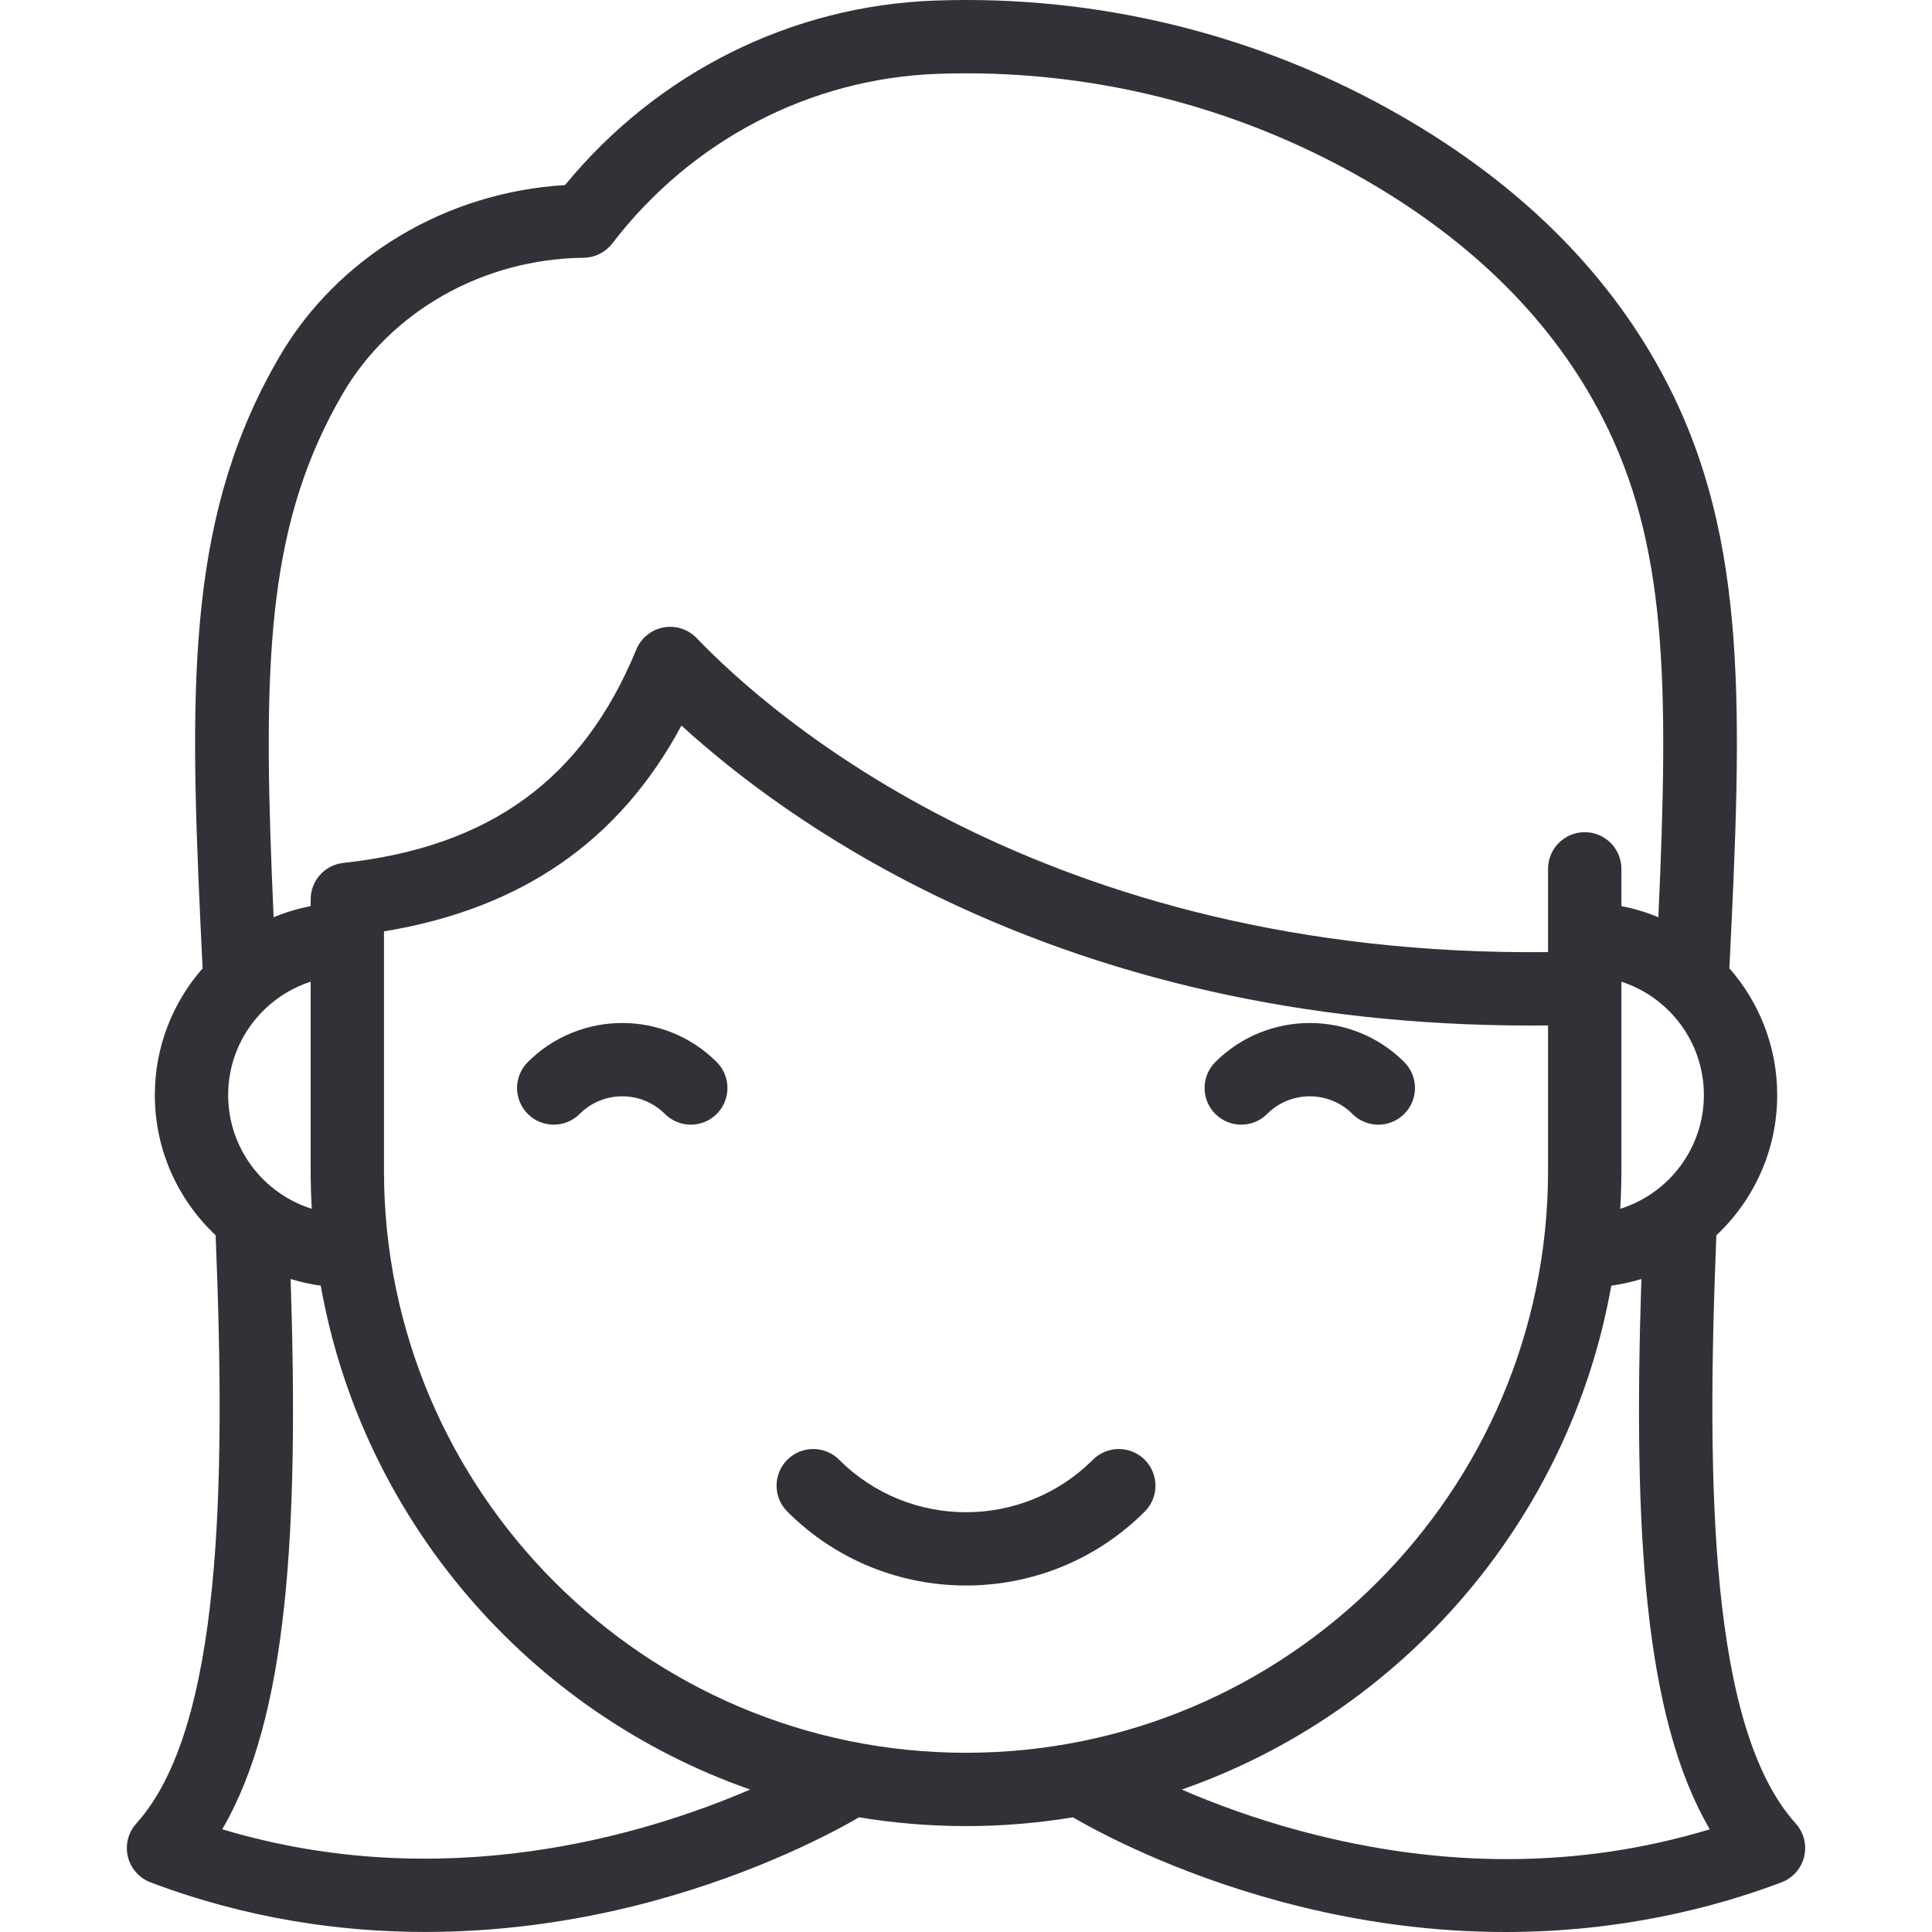<svg width="250" height="250" viewBox="0 0 250 250" fill="none" xmlns="http://www.w3.org/2000/svg">
<g id="smiling-girl" clip-path="url(#clip0_42_35)">
<g id="Group">
<path id="Vector" d="M141.418 188.891C132.366 197.944 117.637 197.944 108.586 188.891C106.733 187.039 103.73 187.039 101.877 188.891C100.024 190.744 100.024 193.748 101.877 195.6C108.253 201.976 116.628 205.164 125.002 205.164C133.377 205.164 141.752 201.976 148.128 195.6C149.981 193.748 149.981 190.744 148.128 188.891C146.275 187.039 143.271 187.039 141.418 188.891Z" fill="#303237"/>
<path id="Vector_2" d="M232.365 235.959C221.252 223.652 220.781 192.294 222.097 159.847C226.938 155.301 229.97 148.85 229.97 141.7C229.97 135.421 227.63 129.683 223.783 125.297C225.4 92.203 226.257 70.073 215.76 49.638C208.599 35.694 197.011 24.044 181.319 15.011C163.03 4.483 142.168 -0.684 120.986 0.073C102.381 0.736 85.059 9.404 73.114 23.949C57.69 24.866 43.659 33.26 36.111 46.233C35.462 47.347 34.836 48.492 34.247 49.637C23.744 70.083 24.601 92.212 26.218 125.303C22.373 129.687 20.035 135.424 20.035 141.7C20.035 148.847 23.066 155.296 27.904 159.843C29.22 192.292 28.749 223.653 17.636 235.959C16.585 237.123 16.177 238.731 16.546 240.255C16.915 241.779 18.013 243.023 19.48 243.577C31.988 248.304 44.103 249.994 55.037 249.994C66.395 249.994 76.479 248.169 84.396 246.028C98.151 242.308 107.853 237.087 111.163 235.161C115.669 235.903 120.29 236.296 125.002 236.296C129.714 236.296 134.334 235.904 138.838 235.161C142.149 237.089 151.85 242.308 165.605 246.028C176.165 248.883 185.955 250 194.811 250C209.564 250 221.724 246.9 230.521 243.576C231.988 243.022 233.086 241.779 233.454 240.254C233.824 238.731 233.416 237.123 232.365 235.959ZM209.807 151.493V127.94C209.808 127.878 209.808 127.815 209.807 127.752V127.031C215.994 129.037 220.481 134.853 220.481 141.699C220.481 148.6 215.924 154.457 209.66 156.418C209.754 154.788 209.807 153.147 209.807 151.493ZM42.687 53.973C43.2 52.975 43.747 51.976 44.312 51.005C50.56 40.266 62.512 33.503 75.502 33.355C75.517 33.355 75.552 33.355 75.568 33.354C77.009 33.324 78.357 32.641 79.234 31.497C89.473 18.142 104.814 10.144 121.324 9.555C140.728 8.863 159.837 13.594 176.584 23.234C190.666 31.34 201.006 41.682 207.319 53.973C215.721 70.329 215.97 88.12 214.592 118.691C213.067 118.057 211.466 117.572 209.807 117.25V112.426C209.807 109.806 207.682 107.682 205.062 107.682C202.442 107.682 200.318 109.806 200.318 112.426V123.201C134.966 123.899 99.588 92.421 90.148 82.573C89.037 81.414 87.416 80.895 85.841 81.194C84.264 81.492 82.945 82.567 82.335 84.052C75.441 100.821 63.396 109.595 44.429 111.663C42.022 111.925 40.199 113.958 40.199 116.379V117.25C38.538 117.572 36.935 118.057 35.408 118.692C34.03 88.129 34.281 70.338 42.687 53.973ZM40.345 156.418C34.081 154.458 29.524 148.601 29.524 141.7C29.524 134.853 34.011 129.037 40.198 127.031V151.493C40.198 153.147 40.251 154.788 40.345 156.418ZM28.755 236.706C37.215 222.266 38.683 198.26 37.607 165.503C38.867 165.892 40.17 166.179 41.505 166.364C46.901 196.744 68.529 221.579 97.07 231.564C83.343 237.471 57.362 245.298 28.755 236.706ZM125.002 226.808C83.473 226.808 49.687 193.021 49.687 151.492L49.688 120.52C67.48 117.592 80.148 108.833 88.179 93.887C95.014 100.123 106.066 108.675 121.641 116.17C145.06 127.44 171.508 132.999 200.318 132.691V151.492C200.318 193.022 166.532 226.808 125.002 226.808ZM168.394 236.952C162.31 235.326 157.061 233.361 152.918 231.57C181.468 221.59 203.103 196.75 208.5 166.364C209.834 166.179 211.136 165.893 212.395 165.504C211.318 198.265 212.785 222.271 221.249 236.711C204.494 241.772 186.745 241.858 168.394 236.952Z" fill="#303237"/>
<path id="Vector_3" d="M68.296 137.433C66.443 139.285 66.443 142.289 68.296 144.142C70.149 145.994 73.153 145.994 75.005 144.142C78.046 141.102 82.994 141.101 86.035 144.142C86.961 145.068 88.175 145.531 89.389 145.531C90.604 145.531 91.818 145.068 92.744 144.142C94.597 142.289 94.597 139.285 92.744 137.433C86.004 130.692 75.036 130.691 68.296 137.433Z" fill="#303237"/>
<path id="Vector_4" d="M181.709 144.141C183.562 142.289 183.562 139.285 181.709 137.432C174.969 130.692 164.001 130.692 157.261 137.432C155.408 139.285 155.408 142.289 157.261 144.141C159.114 145.994 162.118 145.994 163.97 144.141C167.011 141.101 171.959 141.102 175 144.141C175.926 145.068 177.14 145.531 178.354 145.531C179.569 145.531 180.783 145.068 181.709 144.141Z" fill="#303237"/>
</g>
</g>
<defs>
<clipPath id="clip0_42_35">
<rect width="250" height="250" fill="white"/>
</clipPath>
</defs>
</svg>
